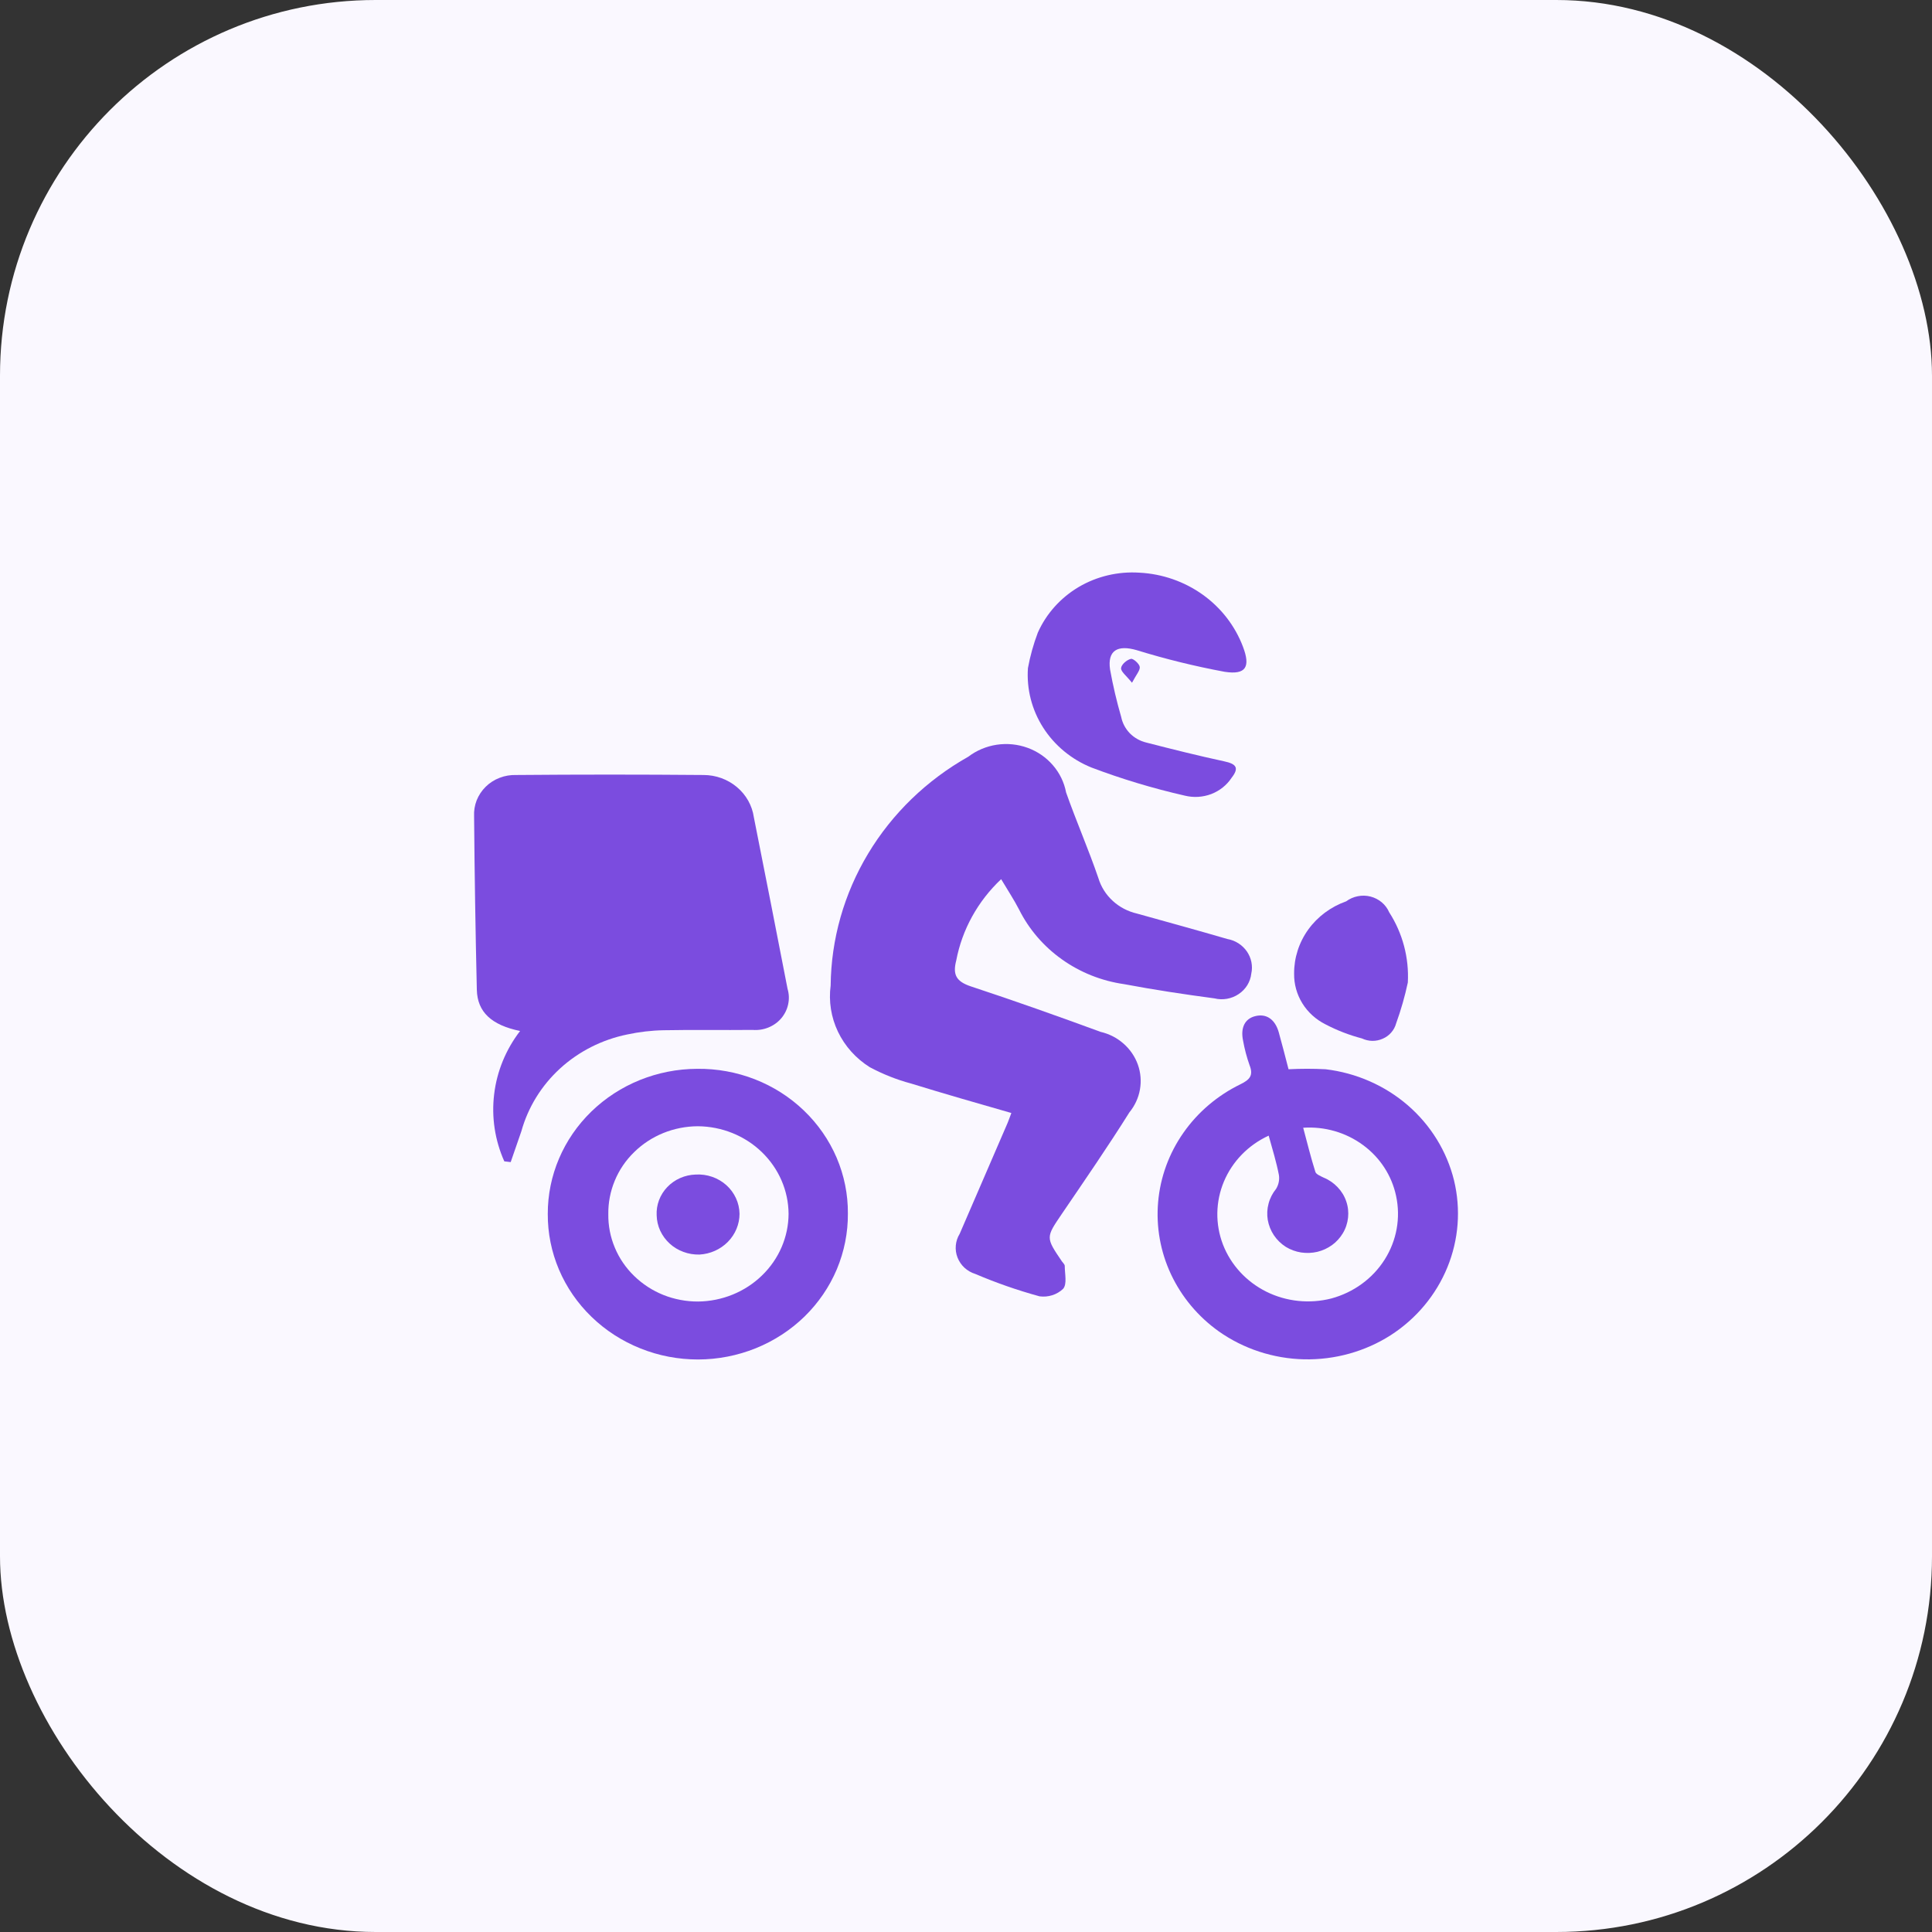 <svg width="36" height="36" viewBox="0 0 36 36" fill="none" xmlns="http://www.w3.org/2000/svg">
<rect x="0" y="0" width="36" height="36" fill="#333333" stroke="none"/>
<rect width="36" height="36" rx="7" fill="#FAF8FF"/>
<path d="M15.478 18.364C15.487 17.5 15.727 16.653 16.177 15.905C16.626 15.158 17.269 14.536 18.043 14.1C18.197 13.983 18.38 13.906 18.573 13.877C18.767 13.848 18.966 13.868 19.149 13.935C19.333 14.002 19.495 14.114 19.62 14.26C19.746 14.405 19.83 14.58 19.865 14.766C20.054 15.302 20.283 15.825 20.467 16.363C20.516 16.525 20.608 16.671 20.735 16.787C20.861 16.903 21.017 16.984 21.186 17.023C21.749 17.18 22.311 17.334 22.87 17.497C22.944 17.51 23.014 17.537 23.076 17.577C23.139 17.617 23.192 17.669 23.234 17.729C23.275 17.789 23.304 17.856 23.318 17.927C23.332 17.998 23.332 18.071 23.316 18.141C23.308 18.218 23.282 18.291 23.242 18.357C23.201 18.423 23.146 18.48 23.081 18.523C23.016 18.567 22.942 18.597 22.863 18.611C22.785 18.625 22.705 18.622 22.628 18.603C22.065 18.528 21.503 18.443 20.945 18.338C20.526 18.278 20.129 18.12 19.788 17.877C19.447 17.635 19.173 17.316 18.989 16.948C18.895 16.765 18.779 16.591 18.655 16.382C18.22 16.792 17.927 17.322 17.818 17.898C17.749 18.163 17.818 18.289 18.091 18.38C18.901 18.647 19.706 18.933 20.507 19.227C20.666 19.264 20.814 19.339 20.935 19.446C21.056 19.552 21.148 19.686 21.202 19.836C21.255 19.985 21.269 20.145 21.241 20.302C21.214 20.457 21.146 20.604 21.044 20.728C20.643 21.368 20.213 21.991 19.788 22.616C19.487 23.059 19.482 23.055 19.788 23.505C19.807 23.532 19.84 23.56 19.84 23.588C19.84 23.735 19.887 23.928 19.809 24.016C19.752 24.07 19.683 24.111 19.606 24.135C19.53 24.159 19.449 24.166 19.37 24.155C18.961 24.043 18.562 23.904 18.173 23.738C18.098 23.715 18.029 23.675 17.971 23.622C17.914 23.569 17.87 23.504 17.842 23.432C17.814 23.361 17.803 23.284 17.81 23.207C17.817 23.131 17.841 23.057 17.882 22.991C18.179 22.302 18.477 21.612 18.776 20.922C18.801 20.864 18.819 20.805 18.845 20.739C18.211 20.557 17.592 20.38 16.98 20.191C16.71 20.119 16.451 20.016 16.206 19.885C15.949 19.723 15.744 19.495 15.615 19.226C15.486 18.957 15.439 18.658 15.478 18.364Z" fill="#7B4CDF"/>
<path d="M14.024 19.191C13.472 19.197 12.919 19.186 12.367 19.197C12.138 19.201 11.911 19.228 11.687 19.276C11.218 19.372 10.785 19.591 10.437 19.909C10.089 20.227 9.839 20.633 9.715 21.079L9.516 21.654L9.397 21.64C9.221 21.246 9.156 20.814 9.208 20.388C9.259 19.962 9.426 19.556 9.691 19.211C9.159 19.101 8.895 18.859 8.885 18.442C8.86 17.365 8.843 16.288 8.834 15.21C8.829 15.109 8.845 15.008 8.882 14.913C8.92 14.818 8.977 14.732 9.051 14.659C9.124 14.587 9.213 14.53 9.311 14.493C9.408 14.455 9.513 14.438 9.618 14.441C10.782 14.431 11.945 14.431 13.109 14.441C13.338 14.441 13.559 14.521 13.731 14.666C13.904 14.811 14.016 15.011 14.047 15.229C14.259 16.294 14.468 17.359 14.675 18.426C14.703 18.519 14.707 18.618 14.686 18.714C14.666 18.809 14.622 18.898 14.558 18.974C14.494 19.049 14.412 19.108 14.318 19.146C14.225 19.184 14.124 19.199 14.024 19.191Z" fill="#7B4CDF"/>
<path d="M23.113 20.204C23.288 20.119 23.359 20.038 23.284 19.849C23.231 19.7 23.191 19.547 23.163 19.392C23.112 19.149 23.197 18.983 23.387 18.935C23.594 18.881 23.759 18.991 23.828 19.236C23.89 19.456 23.946 19.679 24.01 19.924C24.241 19.912 24.471 19.912 24.701 19.924C25.271 19.992 25.806 20.227 26.233 20.596C26.66 20.966 26.96 21.453 27.093 21.992C27.224 22.532 27.181 23.098 26.97 23.614C26.759 24.13 26.391 24.572 25.913 24.88C25.435 25.185 24.872 25.341 24.3 25.329C23.727 25.316 23.172 25.134 22.71 24.808C22.324 24.533 22.018 24.166 21.82 23.745C21.622 23.323 21.54 22.859 21.58 22.398C21.62 21.936 21.782 21.492 22.051 21.108C22.319 20.724 22.685 20.413 23.113 20.204ZM22.788 23.19C22.935 23.57 23.224 23.883 23.597 24.069C23.97 24.254 24.402 24.299 24.808 24.195C25.222 24.083 25.578 23.824 25.802 23.469C26.026 23.115 26.102 22.691 26.014 22.284C25.934 21.906 25.715 21.568 25.396 21.335C25.078 21.101 24.682 20.987 24.283 21.014C24.358 21.293 24.425 21.568 24.51 21.836C24.524 21.882 24.605 21.914 24.666 21.944C24.764 21.984 24.852 22.045 24.924 22.121C24.997 22.197 25.052 22.287 25.085 22.385C25.119 22.483 25.13 22.587 25.119 22.689C25.108 22.792 25.075 22.892 25.021 22.981C24.97 23.066 24.902 23.141 24.821 23.2C24.739 23.259 24.646 23.302 24.547 23.326C24.448 23.349 24.345 23.353 24.244 23.338C24.143 23.322 24.047 23.287 23.96 23.234C23.871 23.177 23.795 23.103 23.737 23.017C23.679 22.93 23.641 22.833 23.623 22.732C23.606 22.63 23.611 22.526 23.638 22.427C23.664 22.327 23.712 22.234 23.778 22.153C23.826 22.074 23.845 21.982 23.83 21.891C23.783 21.651 23.711 21.416 23.64 21.161C23.261 21.335 22.964 21.64 22.806 22.016C22.649 22.391 22.642 22.81 22.788 23.19Z" fill="#7B4CDF"/>
<path d="M12.989 19.916C13.357 19.911 13.724 19.978 14.066 20.111C14.408 20.245 14.719 20.443 14.98 20.694C15.242 20.945 15.449 21.244 15.59 21.573C15.73 21.902 15.802 22.255 15.799 22.611C15.802 22.966 15.732 23.319 15.594 23.649C15.455 23.979 15.25 24.279 14.991 24.532C14.731 24.785 14.423 24.985 14.082 25.123C13.742 25.26 13.377 25.331 13.008 25.332C12.639 25.332 12.274 25.263 11.934 25.126C11.593 24.99 11.283 24.79 11.023 24.538C10.762 24.286 10.556 23.987 10.416 23.658C10.276 23.328 10.205 22.976 10.207 22.62C10.205 21.906 10.497 21.22 11.018 20.713C11.54 20.206 12.248 19.919 12.989 19.916ZM13.009 24.252C13.456 24.247 13.883 24.073 14.198 23.767C14.514 23.462 14.692 23.049 14.694 22.618C14.691 22.186 14.512 21.773 14.195 21.467C13.879 21.162 13.45 20.989 13.003 20.986C12.781 20.987 12.562 21.03 12.358 21.113C12.155 21.196 11.97 21.317 11.815 21.47C11.659 21.622 11.537 21.802 11.455 22.001C11.373 22.199 11.332 22.411 11.335 22.624C11.332 22.838 11.373 23.049 11.456 23.247C11.538 23.445 11.661 23.625 11.817 23.776C11.973 23.928 12.158 24.048 12.362 24.13C12.566 24.211 12.786 24.253 13.007 24.252H13.009Z" fill="#7B4CDF"/>
<path d="M22.82 12.518C22.265 12.415 21.716 12.28 21.178 12.114C20.824 12.012 20.634 12.12 20.684 12.473C20.738 12.772 20.807 13.068 20.892 13.36C20.915 13.474 20.971 13.579 21.053 13.664C21.136 13.748 21.242 13.808 21.358 13.836C21.84 13.96 22.323 14.081 22.81 14.186C23.037 14.234 23.094 14.308 22.949 14.493C22.859 14.63 22.726 14.736 22.57 14.796C22.414 14.855 22.242 14.866 22.079 14.826C21.486 14.691 20.903 14.516 20.336 14.301C19.964 14.15 19.65 13.89 19.438 13.558C19.226 13.226 19.127 12.839 19.154 12.45C19.195 12.225 19.257 12.003 19.338 11.789C19.495 11.436 19.761 11.139 20.1 10.938C20.439 10.738 20.835 10.645 21.232 10.671C21.659 10.693 22.069 10.836 22.413 11.082C22.756 11.328 23.016 11.666 23.162 12.054C23.303 12.427 23.217 12.579 22.82 12.518Z" fill="#7B4CDF"/>
<path d="M25.378 19.35C25.142 19.288 24.914 19.2 24.698 19.087C24.52 18.998 24.37 18.862 24.267 18.695C24.164 18.528 24.111 18.337 24.114 18.142C24.112 17.849 24.204 17.562 24.378 17.32C24.552 17.079 24.799 16.896 25.084 16.795C25.148 16.748 25.222 16.715 25.3 16.7C25.379 16.684 25.46 16.686 25.538 16.706C25.615 16.726 25.687 16.763 25.748 16.814C25.808 16.865 25.855 16.928 25.886 17C26.137 17.391 26.257 17.847 26.233 18.307C26.178 18.565 26.105 18.82 26.015 19.069C25.998 19.132 25.967 19.19 25.924 19.239C25.881 19.289 25.826 19.329 25.765 19.355C25.704 19.382 25.638 19.396 25.571 19.395C25.504 19.394 25.438 19.378 25.378 19.35Z" fill="#7B4CDF"/>
<path d="M21.073 12.277C21.112 12.265 21.232 12.368 21.238 12.429C21.245 12.491 21.17 12.576 21.093 12.722C20.985 12.587 20.883 12.514 20.89 12.448C20.897 12.381 20.996 12.295 21.073 12.277Z" fill="#7B4CDF"/>
<path d="M12.963 21.886C13.067 21.88 13.171 21.894 13.269 21.928C13.367 21.962 13.457 22.014 13.534 22.083C13.61 22.151 13.671 22.234 13.713 22.325C13.756 22.417 13.778 22.516 13.78 22.617C13.78 22.811 13.702 22.999 13.563 23.14C13.424 23.281 13.235 23.366 13.033 23.377C12.931 23.379 12.829 23.363 12.734 23.327C12.638 23.292 12.551 23.239 12.477 23.171C12.403 23.103 12.344 23.022 12.302 22.932C12.261 22.842 12.238 22.744 12.236 22.646C12.231 22.55 12.246 22.454 12.28 22.363C12.314 22.273 12.366 22.19 12.434 22.119C12.502 22.048 12.583 21.991 12.674 21.951C12.765 21.911 12.863 21.889 12.963 21.886Z" fill="#7B4CDF"/>
</svg>
